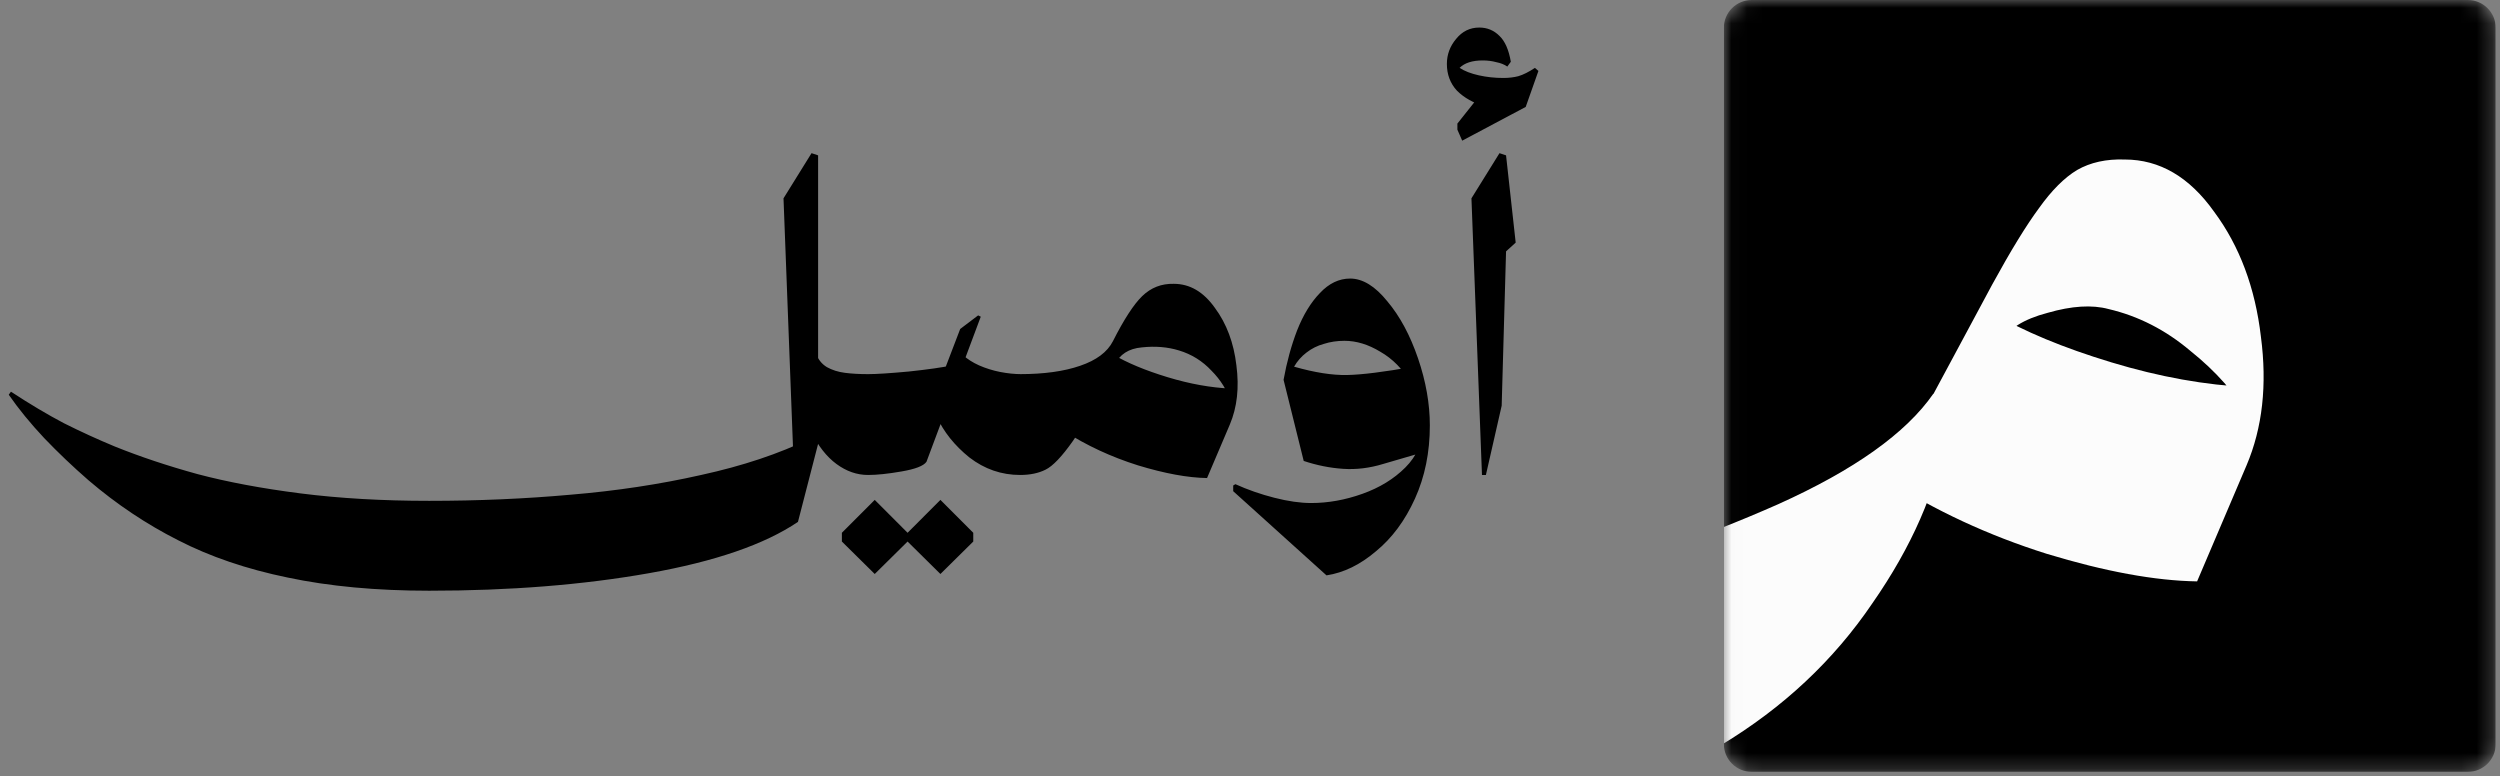 <svg width="161" height="50" viewBox="0 0 161 50" fill="none" xmlns="http://www.w3.org/2000/svg">
<rect x="0" y="0" width="161" height="50" fill="#808080" stroke="none"/>
<g clip-path="url(#clip0_305_127)">
<path d="M50.458 12.772L52.263 9.864L52.686 10.005V28.584L51.135 30.532L50.458 12.772ZM55.901 30.588C55.187 30.588 54.51 30.353 53.87 29.882C53.231 29.412 52.686 28.715 52.235 27.793C51.802 26.852 51.539 25.722 51.445 24.405L52.545 22.739C52.676 23.134 52.911 23.435 53.25 23.642C53.588 23.831 53.974 23.953 54.406 24.009C54.839 24.066 55.337 24.094 55.901 24.094C56.07 24.094 56.202 24.169 56.296 24.32C56.409 24.471 56.465 24.687 56.465 24.97V29.854C56.465 30.344 56.277 30.588 55.901 30.588ZM27.64 38.042C24.237 38.042 21.2 37.76 18.53 37.195C15.879 36.65 13.529 35.849 11.479 34.795C9.43 33.76 7.502 32.471 5.697 30.927C4.701 30.061 3.751 29.158 2.849 28.216C1.965 27.275 1.204 26.344 0.564 25.421L0.705 25.224C1.909 26.014 3.046 26.692 4.118 27.256C5.209 27.802 6.299 28.301 7.39 28.753C9.026 29.412 10.802 30.005 12.72 30.532C14.638 31.04 16.848 31.454 19.348 31.774C21.868 32.094 24.632 32.254 27.64 32.254C30.78 32.254 33.817 32.122 36.75 31.859C39.684 31.614 42.485 31.191 45.155 30.588C47.825 30.005 50.166 29.224 52.178 28.245L52.686 28.584L51.389 33.609C49.245 35.059 46.048 36.16 41.799 36.913C37.55 37.666 32.83 38.042 27.64 38.042ZM56.333 32.193L58.448 34.311V34.875L56.333 36.965L54.217 34.875V34.311L56.333 32.193ZM60.563 32.193L62.678 34.311V34.875L60.563 36.965L58.448 34.875V34.311L60.563 32.193ZM55.913 30.588C55.537 30.588 55.349 30.447 55.349 30.165V24.574C55.349 24.254 55.537 24.094 55.913 24.094C56.44 24.094 57.314 24.038 58.536 23.925C59.777 23.793 60.698 23.661 61.3 23.529L60.313 25.167L61.836 21.186L62.992 20.311L63.161 20.395L59.664 29.741C59.476 30.005 58.94 30.212 58.057 30.362C57.192 30.513 56.477 30.588 55.913 30.588ZM65.7 30.588C64.496 30.588 63.406 30.212 62.428 29.459C61.469 28.687 60.764 27.802 60.313 26.805L62.033 22.88C62.297 23.125 62.635 23.341 63.049 23.529C63.481 23.718 63.932 23.859 64.403 23.953C64.891 24.047 65.343 24.094 65.756 24.094C66.095 24.094 66.264 24.311 66.264 24.744V29.995C66.264 30.184 66.226 30.334 66.151 30.447C66.076 30.541 65.925 30.588 65.7 30.588ZM77.734 30.786C76.493 30.767 75.008 30.494 73.278 29.967C71.548 29.421 69.969 28.687 68.54 27.765L71.67 22.824C72.592 23.369 73.767 23.859 75.196 24.292C76.625 24.725 77.988 24.97 79.286 25.026V25.93C79.041 25.158 78.618 24.471 78.016 23.868C77.433 23.247 76.738 22.814 75.929 22.57C75.196 22.344 74.397 22.278 73.532 22.372C72.686 22.447 72.103 22.824 71.783 23.501C70.711 25.722 69.818 27.351 69.104 28.386C68.389 29.402 67.797 30.024 67.327 30.25C66.876 30.475 66.33 30.588 65.691 30.588C65.522 30.588 65.39 30.522 65.296 30.391C65.183 30.259 65.127 30.071 65.127 29.826V24.913C65.127 24.668 65.183 24.471 65.296 24.32C65.39 24.169 65.522 24.094 65.691 24.094C67.233 24.094 68.521 23.915 69.555 23.558C70.608 23.2 71.313 22.673 71.67 21.977C72.385 20.565 73.015 19.595 73.56 19.068C74.124 18.522 74.801 18.259 75.591 18.278C76.625 18.278 77.509 18.795 78.242 19.831C78.994 20.847 79.455 22.08 79.624 23.529C79.812 24.96 79.671 26.231 79.201 27.341L77.734 30.786ZM79.418 31.633V31.266L79.559 31.181C80.349 31.539 81.186 31.831 82.07 32.056C82.953 32.282 83.743 32.395 84.439 32.395C85.529 32.395 86.629 32.198 87.739 31.802C88.848 31.407 89.769 30.842 90.503 30.108C91.236 29.374 91.603 28.527 91.603 27.567C91.603 26.456 91.349 25.478 90.841 24.631C90.334 23.765 89.685 23.106 88.895 22.654C88.124 22.184 87.353 21.948 86.582 21.948C86.112 21.948 85.67 22.014 85.257 22.146C84.843 22.259 84.467 22.447 84.129 22.711C83.809 22.955 83.546 23.256 83.339 23.614C84.655 23.991 85.793 24.169 86.751 24.151C87.71 24.132 89.139 23.953 91.039 23.614L91.828 26.805L91.772 29.092L89.064 29.882C88.199 30.146 87.344 30.25 86.498 30.193C85.651 30.137 84.805 29.967 83.959 29.685L82.662 24.461C82.869 23.313 83.16 22.25 83.536 21.271C83.931 20.273 84.42 19.473 85.003 18.871C85.586 18.25 86.234 17.939 86.949 17.939C87.757 17.939 88.557 18.428 89.346 19.407C90.155 20.367 90.813 21.591 91.321 23.078C91.828 24.565 92.082 26.005 92.082 27.398C92.082 29.13 91.763 30.701 91.123 32.113C90.484 33.525 89.647 34.654 88.613 35.501C87.598 36.367 86.535 36.885 85.426 37.054L79.418 31.633ZM93.856 8.353V7.958L95.718 5.614L95.689 6.885C94.9 6.64 94.279 6.292 93.828 5.84C93.395 5.369 93.179 4.795 93.179 4.118C93.179 3.515 93.377 2.979 93.772 2.508C94.166 2.019 94.665 1.774 95.266 1.774C95.774 1.774 96.206 1.953 96.564 2.311C96.921 2.649 97.165 3.205 97.297 3.977L97.071 4.287C96.883 4.155 96.648 4.061 96.366 4.005C96.084 3.929 95.793 3.892 95.492 3.892C94.815 3.892 94.317 4.052 93.997 4.372C94.317 4.579 94.73 4.739 95.238 4.852C95.746 4.965 96.272 5.021 96.817 5.021C97.156 5.021 97.476 4.984 97.776 4.908C98.096 4.814 98.453 4.635 98.848 4.372L99.074 4.569L98.256 6.885L94.166 9.059L93.856 8.353ZM95.439 30.588L94.761 12.772L96.567 9.864L96.99 10.005L97.61 15.624L96.99 16.188L96.708 26.127L95.692 30.588H95.439Z" fill="black"/>
<g clip-path="url(#clip1_305_127)">
<mask id="mask0_305_127" style="mask-type:luminance" maskUnits="userSpaceOnUse" x="111" y="0" width="50" height="50">
<path d="M158.927 0H112.812C111.82 0 111.015 0.804 111.015 1.797V47.912C111.015 48.904 111.82 49.708 112.812 49.708H158.927C159.919 49.708 160.724 48.904 160.724 47.912V1.797C160.724 0.804 159.919 0 158.927 0Z" fill="white"/>
</mask>
<g mask="url(#mask0_305_127)">
<path d="M158.927 0H112.812C111.82 0 111.015 0.804 111.015 1.797V47.912C111.015 48.904 111.82 49.708 112.812 49.708H158.927C159.919 49.708 160.724 48.904 160.724 47.912V1.797C160.724 0.804 159.919 0 158.927 0Z" fill="black"/>
<path d="M141.493 37.441C138.795 37.4 135.565 36.807 131.803 35.663C128.042 34.477 124.608 32.882 121.5 30.879L128.308 20.147C130.311 21.333 132.866 22.395 135.974 23.336C139.081 24.276 142.045 24.808 144.866 24.93V26.893C143.967 25.339 142.699 23.908 141.064 22.6C139.469 21.251 137.711 20.351 135.79 19.902C134.727 19.616 133.418 19.697 131.865 20.147C130.311 20.556 129.309 21.189 128.86 22.048L123.708 30.941L122.114 29.837L128.308 18.307C129.493 16.14 130.495 14.505 131.313 13.401C132.131 12.256 132.948 11.438 133.766 10.948C134.624 10.457 135.647 10.232 136.832 10.273C139.081 10.273 141.002 11.398 142.597 13.646C144.232 15.854 145.234 18.532 145.602 21.68C146.011 24.787 145.704 27.547 144.682 29.959L141.493 37.441ZM98.319 39.404V38.606L98.748 37.993C104.349 36.48 109.603 34.641 114.509 32.474C119.415 30.266 122.747 27.895 124.505 25.36L125.303 28.058C124.689 31.615 123.115 35.213 120.581 38.852C118.087 42.531 114.836 45.577 110.83 47.989L98.319 39.404Z" fill="#FCFCFC"/>
</g>
</g>
</g>
<defs>
<clipPath id="clip0_305_127">
<rect width="161" height="50" fill="white"/>
</clipPath>
<clipPath id="clip1_305_127">
<rect width="49.708" height="49.708" fill="white" transform="translate(111.015)"/>
</clipPath>
</defs>
</svg>
